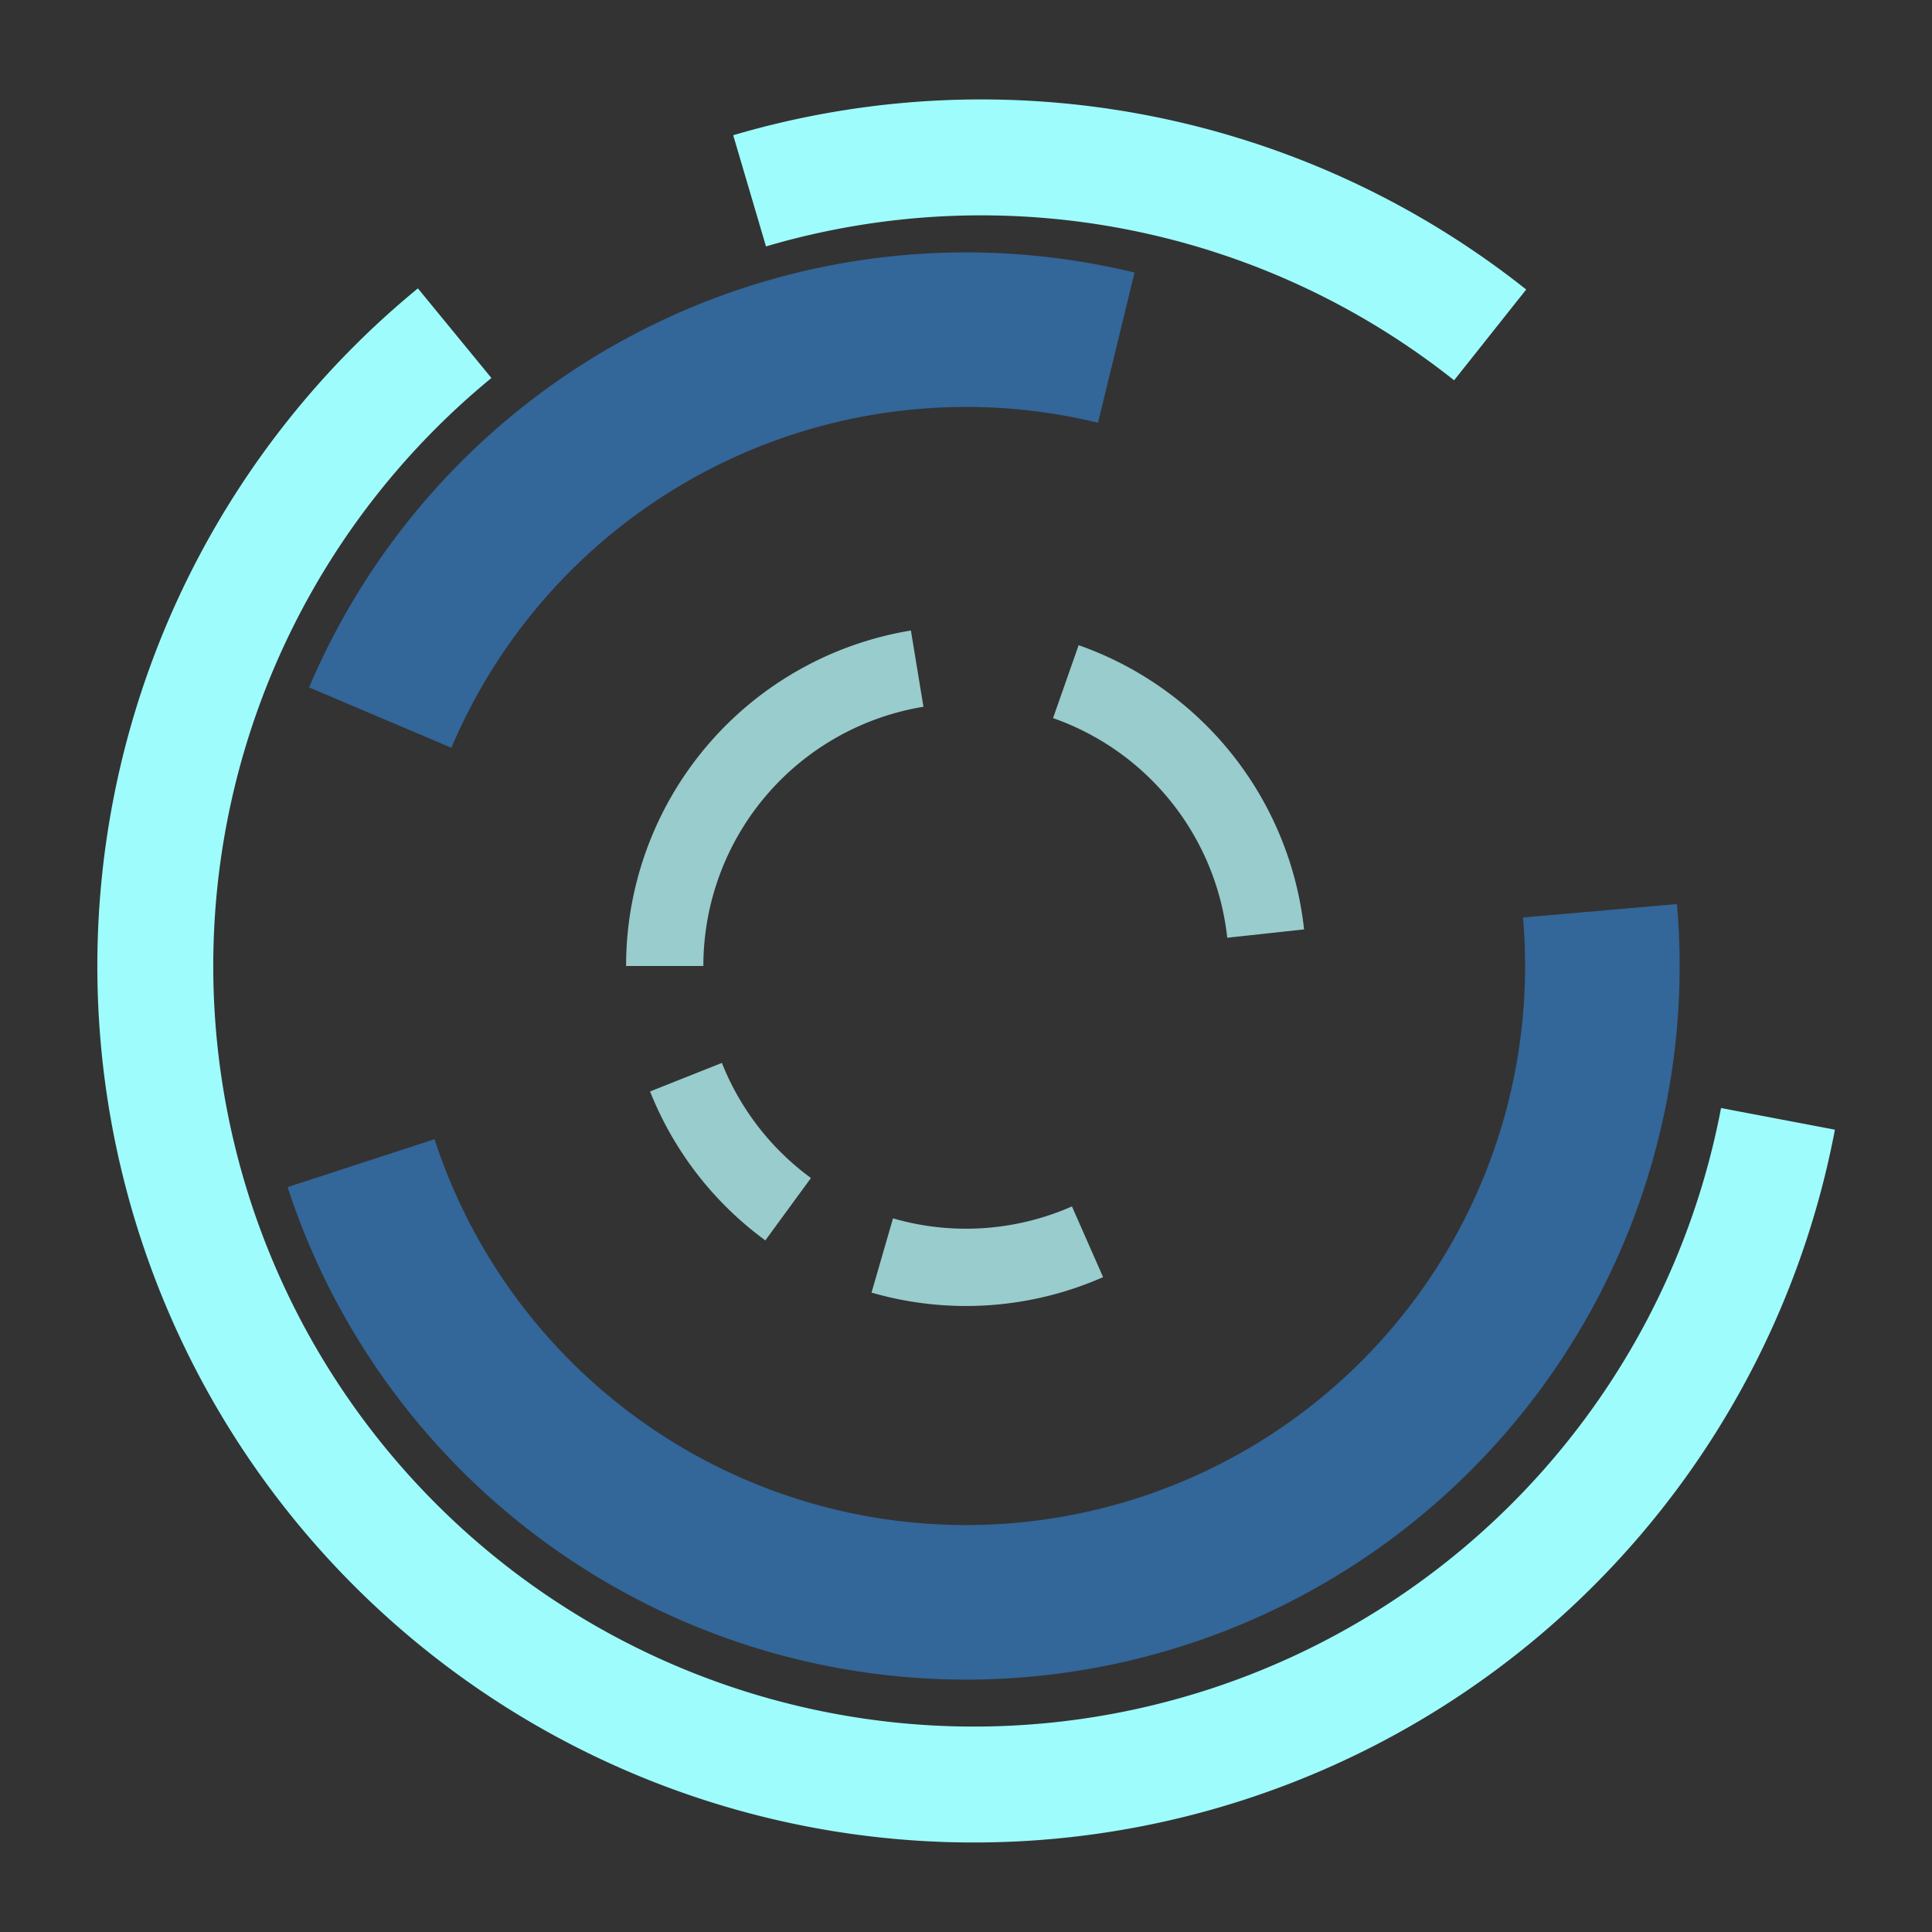 <svg xmlns="http://www.w3.org/2000/svg" id="arcs" viewBox="0 0 100 100">
    <rect x="0" y="0" width="100" height="100" fill="#333333" stroke="none"/>
    <style>
        @keyframes rotate {
        0% {
        transform: rotate(0);
        }
        100% {
        transform: rotate(360deg);
        }
        }
        @keyframes rotate2 {
        0% {
        transform: rotate(0deg);
        }

        50% {
        transform: rotate(-120deg);
        }

        100% {
        transform: rotate(-360deg);
        }
        }
        @keyframes rotate3 {
        0% {
        transform: rotate(0deg);
        }

        50% {
        transform: rotate(220deg);
        }

        100% {
        transform: rotate(360deg);
        }
        }
        #arcs {
        width: 60px;
        height: 60px;
        z-index: 1;
        }
        #arc1 {
        animation: rotate 2s infinite ease-in-out;
        transform-origin: 50px;
        }

        #arc2 {
        animation: rotate2 2s infinite ease-in-out;
        transform-origin: 50px;
        }

        #arc3 {
        animation: rotate3 2s infinite;
        transform-origin: 50px 50px;
        }
    </style>
    <path id="arc1" stroke-width="4" stroke="#99cccc" fill="none" d="M56.29,64.274a15.597,15.597 0 0 1 -10.624,0.709
    M40.794,62.588a15.597,15.597 0 0 1 -5.288,-6.833
    M34.406,50a15.597,15.597 0 0 1 13.067,-15.391
    M55.168,35.282a15.597,15.597 0 0 1 10.342,13.04">
    </path>
    <path id="arc2" stroke-width="8" stroke="#336699" fill="none" d="M19.681,37.143 a32.935,32.935 0 0 1 38.098,-19.148
    M82.814,47.141 a32.935,32.935 0 0 1 -64.125,13.064">
    </path>
    <path id="arc3" stroke-width="6" stroke="#9efcfc" fill="none" d="M38.799,9.877
    a42.367,42.367 0 0 1 38.331,7.458
    M92.028,57.912
    a42.367,42.367 0 0 1 -37.233,34.227
    a42.367,42.367 0 0 1 -43.487,-25.819
    a42.367,42.367 0 0 1 12.225,-49.074">
    </path>
</svg>
